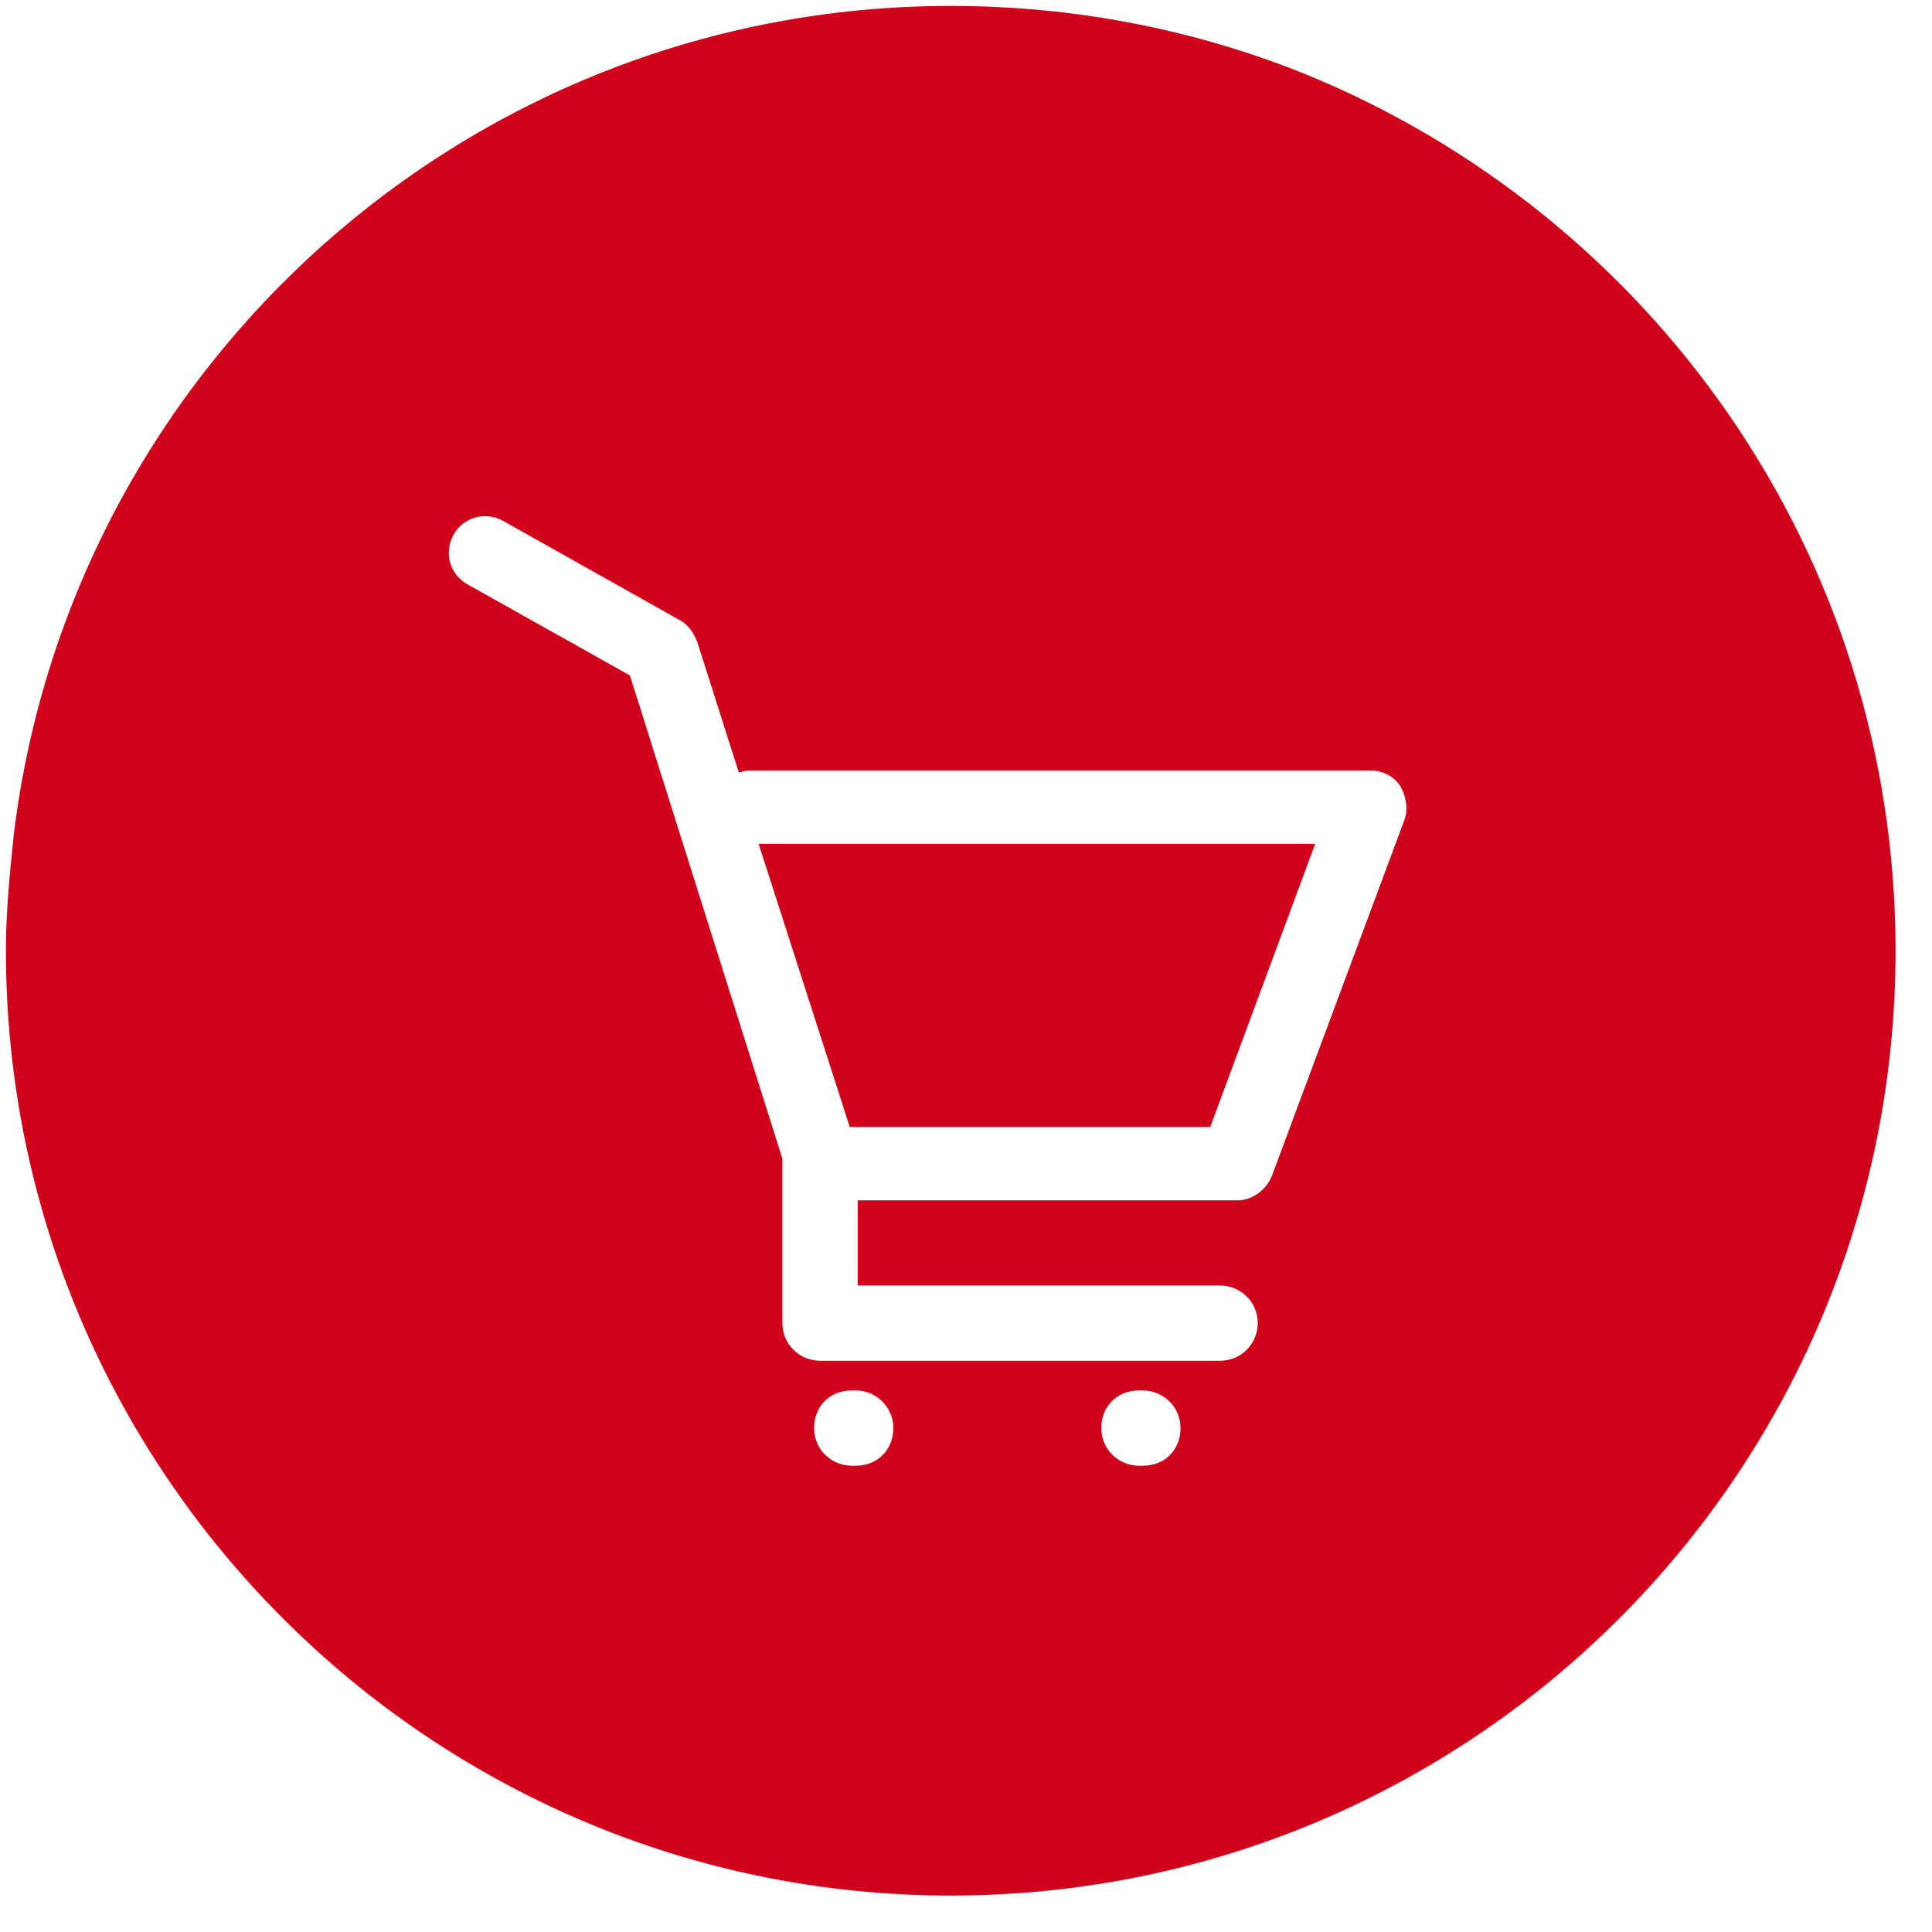 <?xml version="1.0" encoding="UTF-8"?>
<svg width="29px" height="29px" viewBox="0 0 29 29" version="1.1" xmlns="http://www.w3.org/2000/svg" xmlns:xlink="http://www.w3.org/1999/xlink">
    <!-- Generator: Sketch 47 (45396) - http://www.bohemiancoding.com/sketch -->
    <title>Shape</title>
    <desc>Created with Sketch.</desc>
    <defs></defs>
    <g id="Page-1" stroke="none" stroke-width="1" fill="none" fill-rule="evenodd">
        <g id="HOME-PAGE" transform="translate(-1326, -36)" fill-rule="nonzero" fill="#D0021B">
            <g id="NAV-BAR">
                <g id="Shopping-icon" transform="translate(1326, 36)">
                    <path d="M19.563,1.1 C17.928,0.446 16.144,0.089 14.271,0.089 C7.046,0.089 1.07,5.5 0.208,12.517 C0.149,13.082 0.089,13.676 0.089,14.271 C0.089,22.09 6.452,28.453 14.271,28.453 C22.09,28.453 28.453,22.12 28.453,14.271 C28.453,8.295 24.766,3.211 19.563,1.1 Z M12.844,22.001 L12.784,22.001 C12.487,22.001 12.22,21.763 12.22,21.436 C12.22,21.109 12.457,20.871 12.784,20.871 L12.844,20.871 C13.141,20.871 13.409,21.109 13.409,21.436 C13.409,21.763 13.171,22.001 12.844,22.001 Z M17.155,22.001 L17.096,22.001 C16.798,22.001 16.531,21.763 16.531,21.436 C16.531,21.109 16.768,20.871 17.096,20.871 L17.155,20.871 C17.452,20.871 17.72,21.109 17.72,21.436 C17.72,21.763 17.482,22.001 17.155,22.001 Z M21.08,12.309 L19.088,17.66 C18.998,17.869 18.79,18.017 18.582,18.017 L12.874,18.017 L12.874,19.296 L18.315,19.296 C18.612,19.296 18.879,19.533 18.879,19.861 C18.879,20.158 18.642,20.425 18.315,20.425 L12.309,20.425 C12.011,20.425 11.744,20.188 11.744,19.861 L11.744,17.452 C11.744,17.423 11.744,17.393 11.744,17.393 L9.455,10.138 L7.017,8.771 C6.749,8.622 6.66,8.295 6.808,8.027 C6.957,7.76 7.284,7.671 7.552,7.819 L10.198,9.306 C10.317,9.365 10.406,9.484 10.465,9.633 L11.09,11.595 C11.12,11.595 11.179,11.565 11.238,11.565 L20.574,11.565 C20.752,11.565 20.931,11.655 21.02,11.803 C21.109,11.952 21.139,12.16 21.08,12.309 Z M12.755,16.917 L18.166,16.917 L19.742,12.666 L11.387,12.666 L12.755,16.917 Z" id="Shape"></path>
                </g>
            </g>
        </g>
    </g>
</svg>
